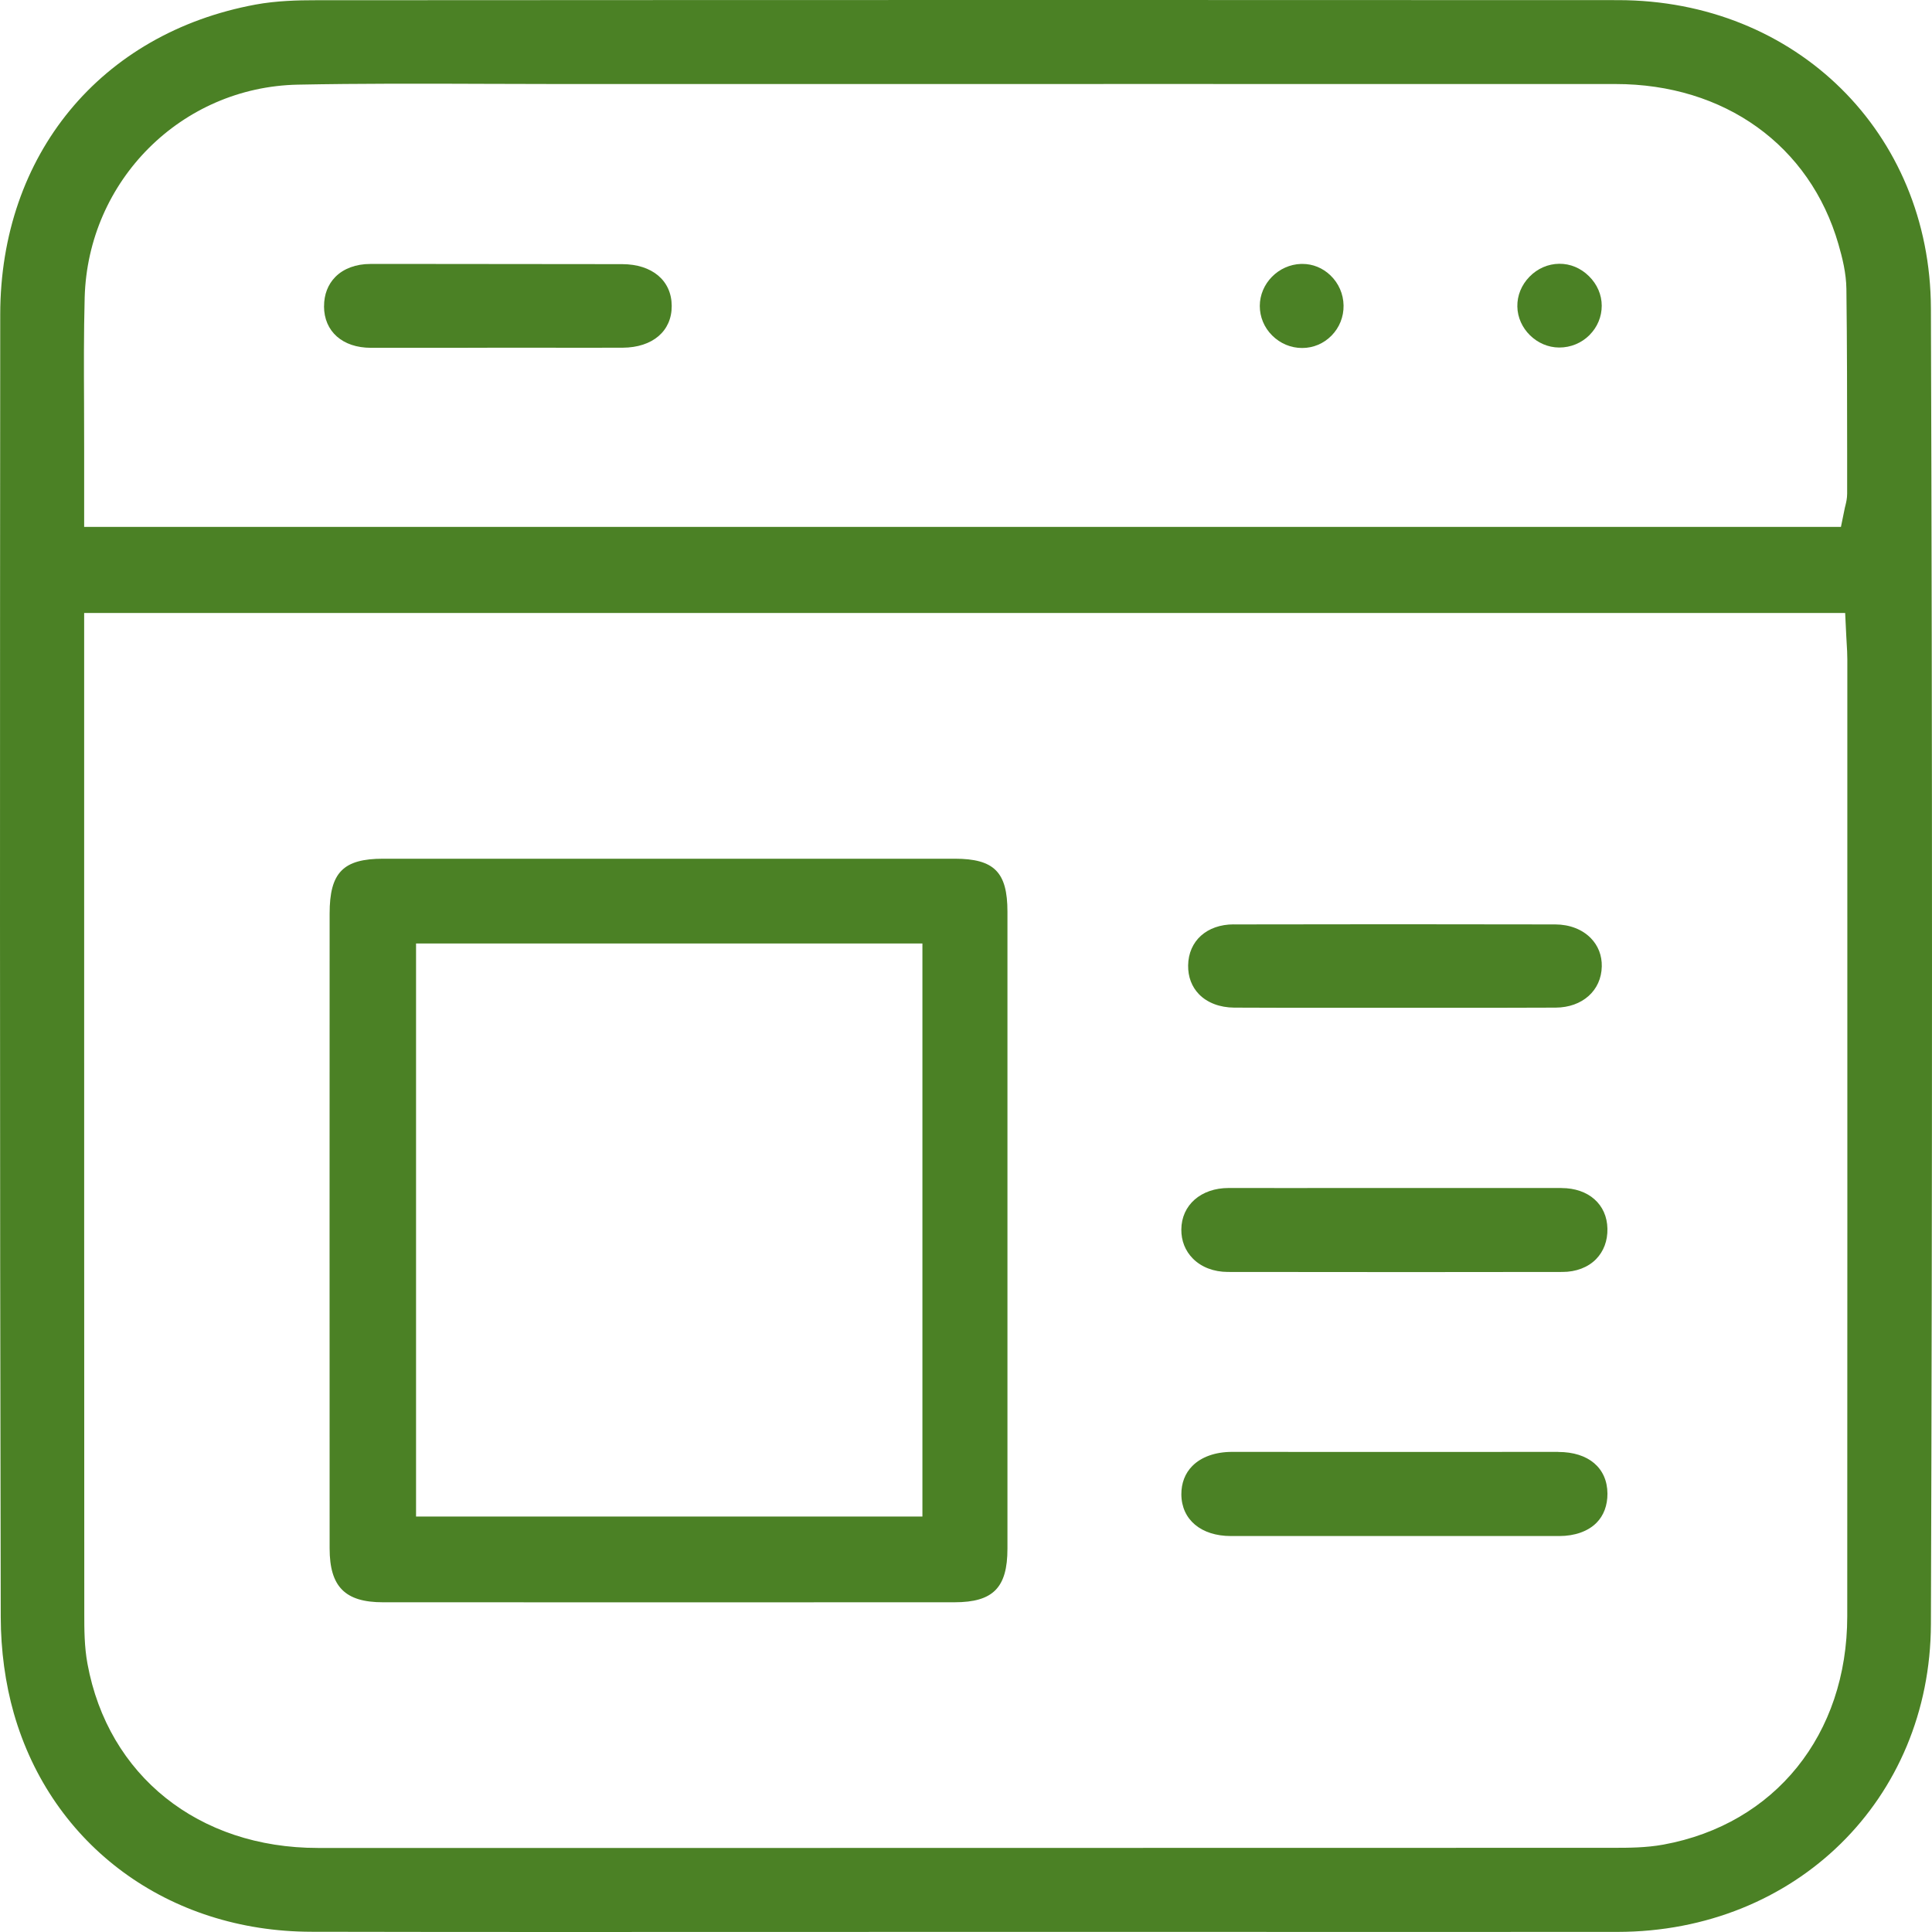 <svg width="75" height="75" viewBox="0 0 75 75" fill="none" xmlns="http://www.w3.org/2000/svg">
<path d="M62.815 0.005C56.435 0.002 49.839 0 42.962 0C33.322 0 23.127 0.002 12.181 0.009C11.601 0.009 10.733 0.027 9.917 0.178C3.903 1.292 0.015 6.013 0.009 12.205C-0 26.059 -0.012 44.329 0.029 62.773C0.031 64.065 0.207 65.358 0.536 66.508C2.007 71.651 6.539 74.98 12.082 74.991C18.017 75.003 24.051 75 29.887 74.998C32.42 74.998 34.95 74.996 37.482 74.996H45.014C50.942 74.998 56.87 75 62.797 74.996C69.706 74.987 74.935 69.849 74.958 63.046C75.014 46.086 75.014 28.903 74.958 11.975C74.935 5.152 69.715 0.009 62.815 0.005ZM71.713 32.165C71.713 42.358 71.717 52.551 71.71 62.744C71.708 67.336 68.905 70.816 64.571 71.608C63.899 71.73 63.23 71.732 62.639 71.732C52.442 71.734 42.24 71.737 32.041 71.737C25.472 71.737 18.905 71.737 12.337 71.737C7.705 71.737 4.194 68.931 3.396 64.589C3.272 63.919 3.272 63.247 3.272 62.653C3.267 52.483 3.267 42.312 3.267 32.144V23.796H71.629L71.672 24.687C71.677 24.787 71.683 24.881 71.688 24.974C71.701 25.184 71.713 25.382 71.713 25.594V32.167V32.165ZM71.706 17.612V19.161C71.706 19.348 71.668 19.502 71.641 19.615C71.634 19.644 71.625 19.673 71.618 19.707L71.465 20.454H3.267V18.868C3.267 18.399 3.267 17.941 3.267 17.483C3.267 16.878 3.267 16.276 3.263 15.672C3.256 14.323 3.251 12.929 3.287 11.551C3.411 7.008 7.044 3.377 11.561 3.286C13.974 3.239 16.425 3.246 18.793 3.255C19.735 3.257 20.676 3.262 21.62 3.262H27.224C39.054 3.262 50.883 3.259 62.713 3.262C66.944 3.262 70.261 5.646 71.368 9.48C71.523 10.017 71.668 10.599 71.677 11.215C71.704 13.348 71.704 15.514 71.706 17.609V17.612Z" fill="#4B8125"/>
<path d="M12.796 35.465C12.793 43.679 12.793 51.896 12.796 60.111C12.796 61.595 13.396 62.2 14.864 62.2C22.26 62.204 29.656 62.202 37.053 62.2C38.55 62.2 39.109 61.636 39.109 60.12C39.111 57.197 39.109 54.276 39.109 51.353V47.712V44.076C39.109 41.18 39.109 38.286 39.109 35.39C39.109 33.854 38.593 33.337 37.066 33.335C33.368 33.335 29.67 33.335 25.971 33.335C22.273 33.335 18.575 33.335 14.877 33.335C13.321 33.335 12.796 33.872 12.796 35.462V35.465ZM16.151 36.626H35.808V58.871H16.151V36.626Z" fill="#4B8125"/>
<path d="M60.491 56.362C56.269 56.365 52.05 56.367 47.829 56.362H47.825C47.182 56.362 46.634 56.556 46.284 56.911C46.005 57.193 45.858 57.574 45.86 58.011C45.867 58.993 46.625 59.629 47.786 59.629C49.897 59.629 52.008 59.629 54.116 59.629H55.613C57.253 59.629 58.89 59.631 60.529 59.629C61.133 59.629 61.648 59.446 61.977 59.114C62.256 58.832 62.403 58.44 62.401 57.982C62.394 56.983 61.663 56.365 60.493 56.365H60.491V56.362Z" fill="#4B8125"/>
<path d="M60.618 46.118H52.514C50.911 46.118 49.305 46.122 47.702 46.118H47.695C46.622 46.118 45.866 46.779 45.859 47.728C45.855 48.168 46.011 48.558 46.306 48.856C46.637 49.192 47.118 49.375 47.661 49.377C52.904 49.384 56.911 49.384 60.654 49.377C61.182 49.377 61.647 49.199 61.96 48.879C62.255 48.576 62.409 48.168 62.4 47.699C62.384 46.754 61.667 46.12 60.616 46.12L60.618 46.118Z" fill="#4B8125"/>
<path d="M47.891 35.884C46.847 35.886 46.137 36.527 46.123 37.477C46.117 37.923 46.265 38.311 46.55 38.602C46.872 38.929 47.355 39.112 47.911 39.116C49.343 39.125 50.778 39.123 52.209 39.121C52.827 39.121 53.447 39.121 54.065 39.121H54.101C54.728 39.121 55.358 39.121 55.984 39.121C57.43 39.121 58.923 39.125 60.391 39.116C61.428 39.11 62.163 38.453 62.181 37.517C62.19 37.091 62.041 36.71 61.753 36.416C61.419 36.076 60.932 35.889 60.379 35.886C56.151 35.877 51.95 35.877 47.893 35.886L47.891 35.884Z" fill="#4B8125"/>
<path d="M12.578 11.889C12.58 12.866 13.295 13.5 14.396 13.502C15.528 13.504 16.66 13.502 17.792 13.502L19.287 13.498H20.779C21.912 13.5 23.044 13.502 24.173 13.498C25.335 13.491 26.081 12.852 26.076 11.874C26.072 10.892 25.317 10.256 24.153 10.254C21.74 10.25 19.325 10.247 16.912 10.247C16.064 10.247 15.216 10.247 14.371 10.247C13.821 10.247 13.34 10.425 13.02 10.748C12.732 11.039 12.578 11.434 12.58 11.889H12.578Z" fill="#4B8125"/>
<path d="M61.706 13.004C62.012 12.697 62.179 12.295 62.179 11.869C62.179 11.443 62.003 11.037 61.685 10.723C61.367 10.407 60.957 10.234 60.526 10.24C60.095 10.245 59.685 10.423 59.374 10.743C59.063 11.062 58.896 11.472 58.903 11.898C58.916 12.758 59.66 13.489 60.526 13.491H60.531C60.975 13.491 61.392 13.319 61.706 13.006V13.004Z" fill="#4B8125"/>
<path d="M50.511 10.245C49.629 10.272 48.907 11.005 48.905 11.876C48.905 12.304 49.074 12.713 49.383 13.021C49.697 13.335 50.109 13.509 50.549 13.509H50.551C50.982 13.509 51.386 13.337 51.688 13.03C51.997 12.717 52.164 12.3 52.157 11.858C52.15 11.413 51.968 10.996 51.645 10.687C51.345 10.4 50.962 10.245 50.56 10.245C50.545 10.245 50.529 10.245 50.513 10.245H50.511Z" fill="#4B8125"/>
</svg>
